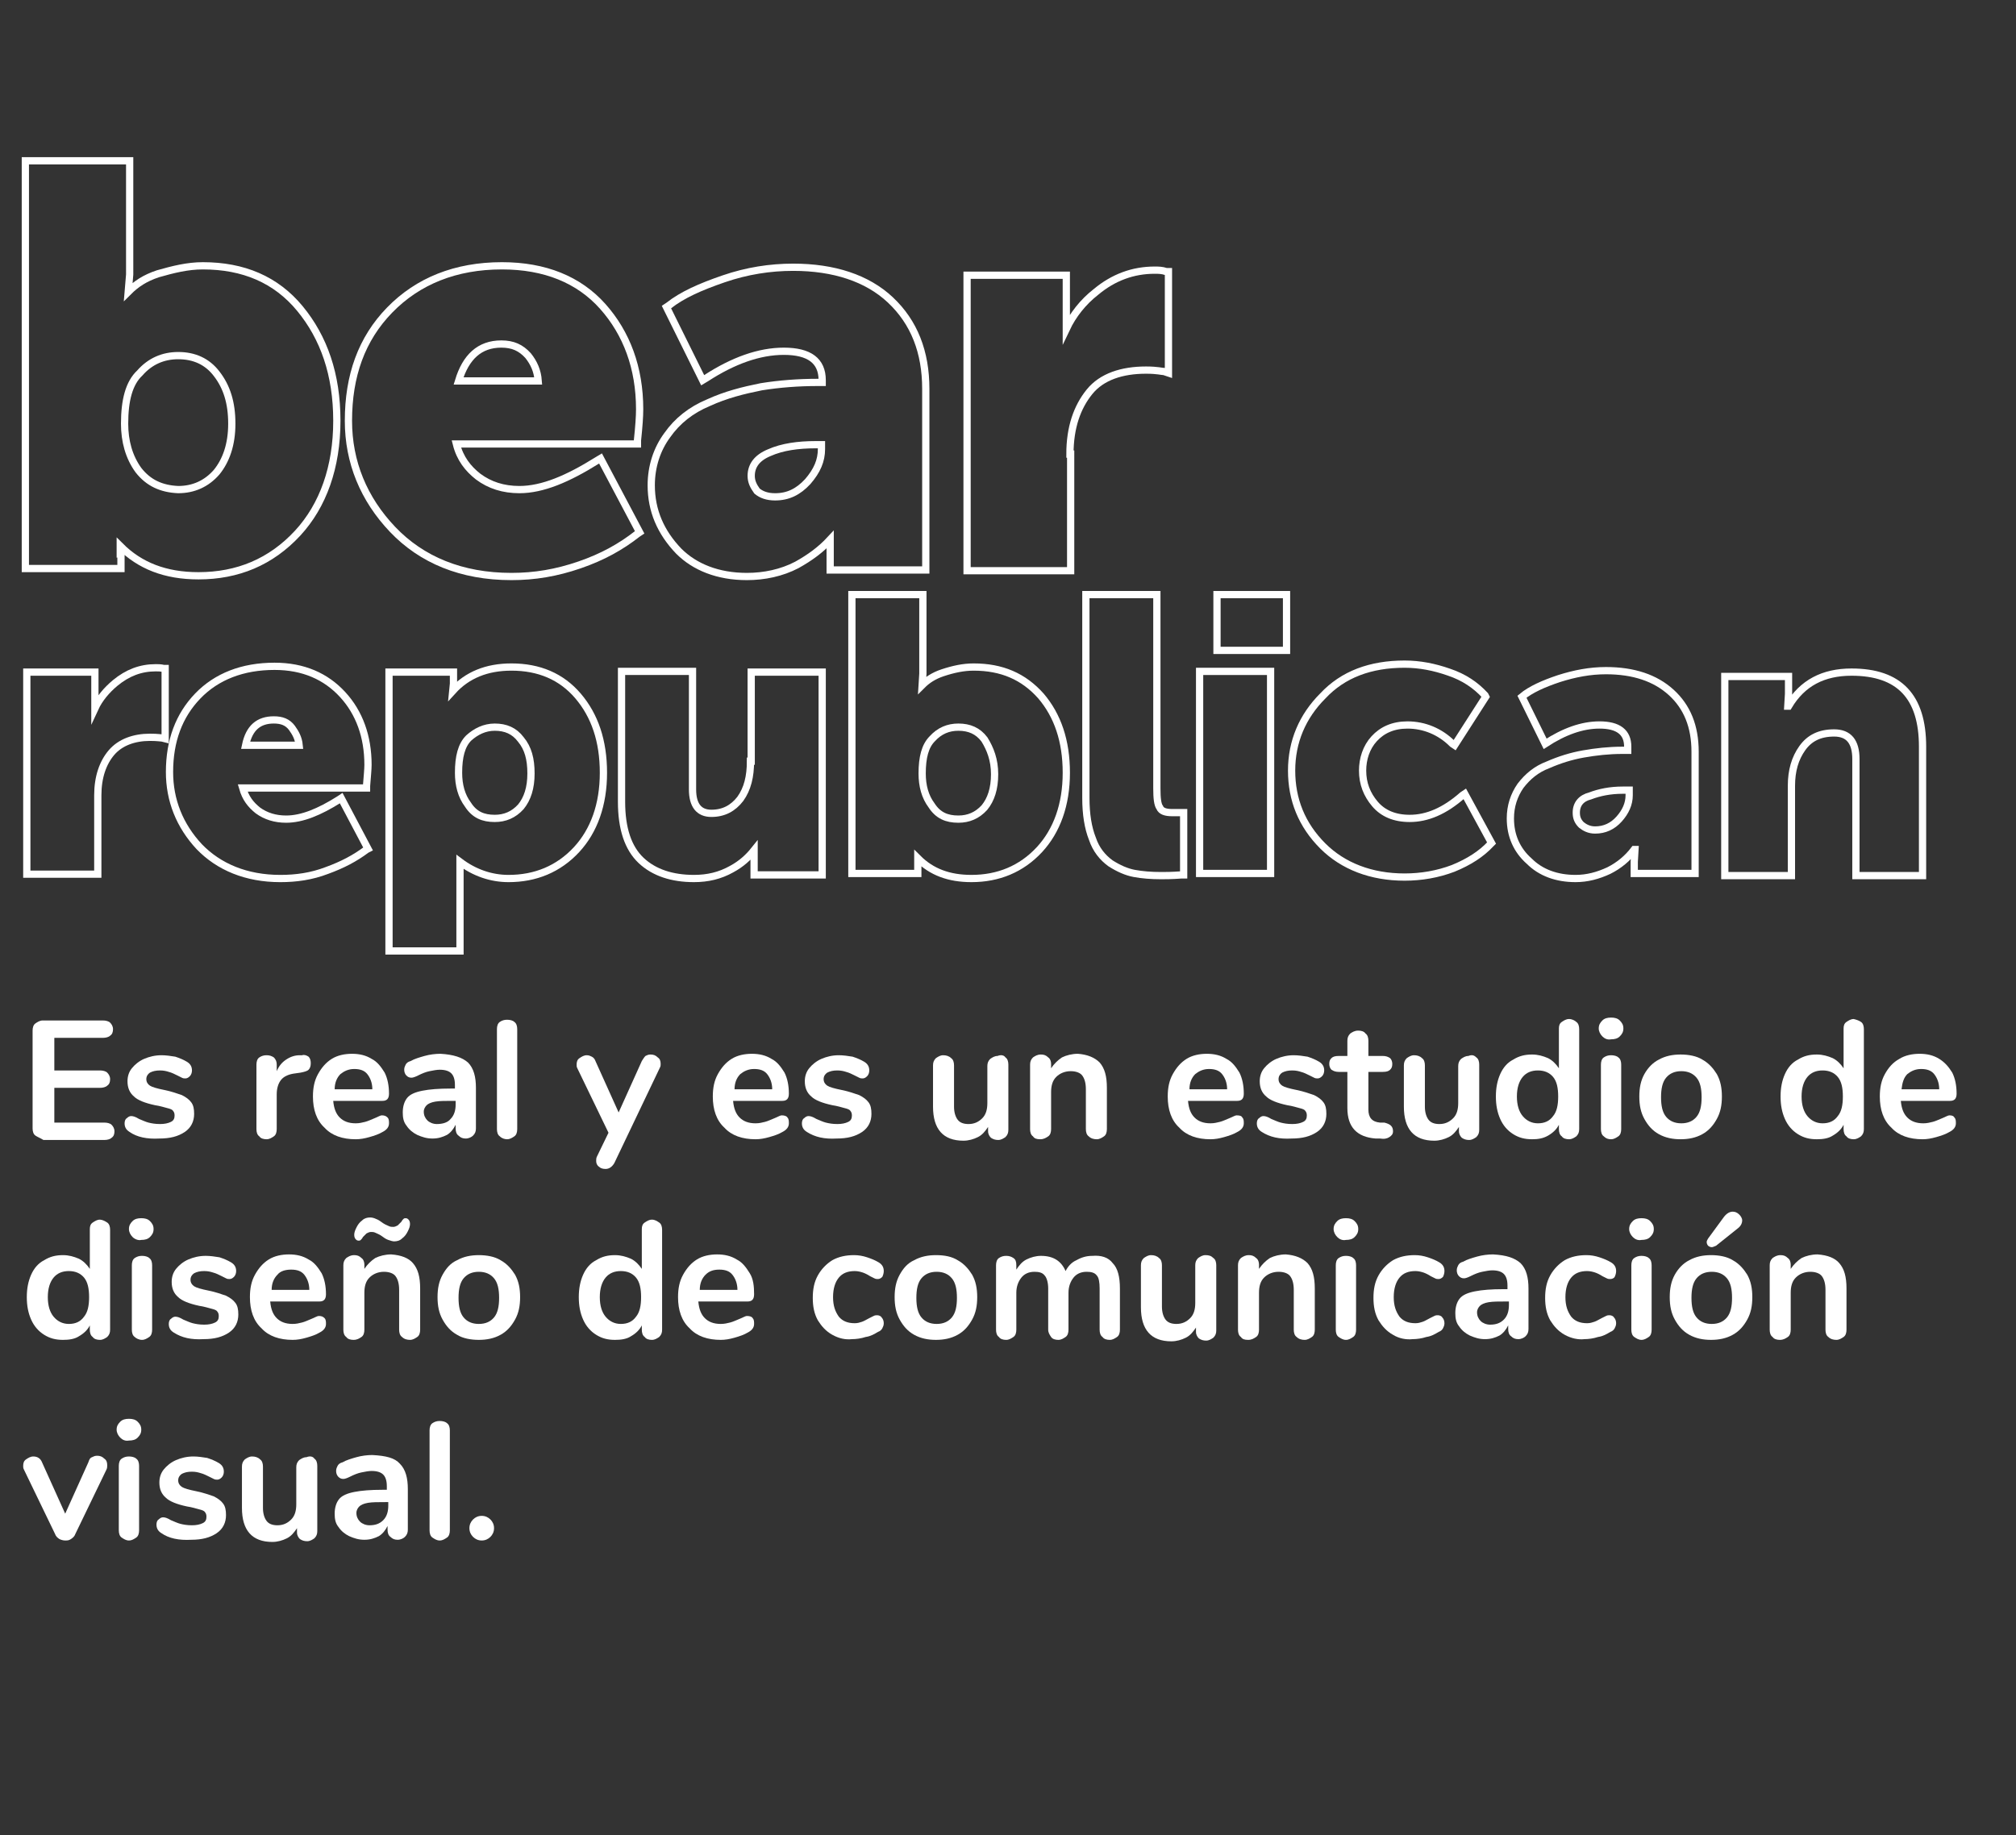 <?xml version="1.0" encoding="utf-8"?>
<!-- Generator: Adobe Illustrator 25.3.1, SVG Export Plug-In . SVG Version: 6.00 Build 0)  -->
<svg version="1.1" id="Capa_1" xmlns="http://www.w3.org/2000/svg" xmlns:xlink="http://www.w3.org/1999/xlink" x="0px" y="0px"
	 width="278.3px" height="253.4px" viewBox="0 0 278.3 253.4" style="enable-background:new 0 0 278.3 253.4;" xml:space="preserve"
	>
<rect x="0" y="0" width="278.3" height="253.4" fill="#333333" stroke="none"/>
<style type="text/css">
	.st0{fill:#FFFFFF;}
	.st1{fill:none;stroke:#FFFFFF;stroke-miterlimit:10;}
</style>
<g>
	<path class="st0" d="M4.9,156.8c-0.3-0.2-0.4-0.6-0.4-1v-13.5c0-0.4,0.1-0.8,0.4-1s0.6-0.4,1-0.4h8.3c0.4,0,0.8,0.1,1,0.3
		s0.4,0.5,0.4,0.9s-0.1,0.7-0.4,0.9c-0.2,0.2-0.6,0.3-1,0.3H7.5v4.5h6.3c0.4,0,0.8,0.1,1,0.3s0.4,0.5,0.4,0.9s-0.1,0.7-0.4,0.9
		c-0.2,0.2-0.6,0.3-1,0.3H7.5v4.8h6.9c0.4,0,0.8,0.1,1,0.3s0.4,0.5,0.4,0.9s-0.1,0.7-0.4,0.9c-0.2,0.2-0.6,0.3-1,0.3H6
		C5.5,157.1,5.2,157,4.9,156.8z"/>
	<path class="st0" d="M17.9,156.3c-0.5-0.3-0.7-0.7-0.7-1.2c0-0.3,0.1-0.6,0.3-0.7c0.2-0.2,0.4-0.3,0.6-0.3c0.3,0,0.6,0.1,1.1,0.4
		c0.5,0.2,0.9,0.4,1.3,0.5s0.9,0.2,1.6,0.2c0.6,0,1.1-0.1,1.5-0.3s0.5-0.5,0.5-0.9c0-0.3-0.1-0.5-0.2-0.6c-0.1-0.2-0.4-0.3-0.8-0.4
		c-0.4-0.1-1-0.3-1.7-0.4c-1.4-0.3-2.4-0.7-2.9-1.2c-0.6-0.5-0.9-1.2-0.9-2.1c0-0.7,0.2-1.3,0.6-1.8s1-1,1.7-1.3s1.5-0.5,2.4-0.5
		c0.6,0,1.3,0.1,1.9,0.2c0.6,0.2,1.1,0.4,1.6,0.7s0.7,0.7,0.7,1.2c0,0.3-0.1,0.6-0.3,0.8c-0.2,0.2-0.4,0.3-0.6,0.3s-0.3,0-0.5-0.1
		s-0.4-0.2-0.6-0.3c-0.4-0.2-0.8-0.4-1.2-0.5c-0.3-0.1-0.7-0.2-1.2-0.2c-0.6,0-1,0.1-1.4,0.3c-0.3,0.2-0.5,0.5-0.5,0.9
		s0.2,0.7,0.5,0.9s1,0.4,2,0.6c1,0.2,1.8,0.5,2.4,0.7c0.6,0.3,1,0.6,1.3,1s0.4,0.9,0.4,1.6c0,1-0.4,1.9-1.3,2.5s-2,0.9-3.5,0.9
		C20.3,157.3,18.9,157,17.9,156.3z"/>
	<path class="st0" d="M42.6,145.9c0.2,0.2,0.3,0.5,0.3,0.9s-0.1,0.7-0.3,0.9s-0.6,0.3-1.1,0.4l-0.7,0.1c-0.9,0.1-1.6,0.4-2,0.9
		s-0.6,1.2-0.6,2v4.8c0,0.4-0.1,0.8-0.4,1c-0.3,0.2-0.6,0.4-1,0.4s-0.8-0.1-1-0.4c-0.3-0.2-0.4-0.6-0.4-1V147c0-0.4,0.1-0.8,0.4-1
		c0.3-0.2,0.6-0.3,1-0.3s0.7,0.1,1,0.3c0.2,0.2,0.4,0.5,0.4,1v0.9c0.3-0.7,0.7-1.2,1.3-1.6c0.6-0.4,1.2-0.6,1.9-0.6h0.3
		C42,145.6,42.3,145.7,42.6,145.9z"/>
	<path class="st0" d="M53.5,154.3c0.2,0.2,0.2,0.5,0.2,0.8c0,0.5-0.3,0.9-0.9,1.2c-0.5,0.3-1.1,0.5-1.8,0.7s-1.3,0.3-1.9,0.3
		c-1.8,0-3.3-0.5-4.3-1.6c-1.1-1-1.6-2.5-1.6-4.3c0-1.2,0.2-2.2,0.7-3.1c0.5-0.9,1.1-1.6,1.9-2.1c0.8-0.5,1.8-0.7,2.8-0.7
		s1.9,0.2,2.7,0.7c0.8,0.4,1.3,1.1,1.8,1.9c0.4,0.8,0.6,1.8,0.6,2.9c0,0.7-0.3,1-0.9,1H46c0.1,1.1,0.4,1.8,0.9,2.3s1.2,0.8,2.2,0.8
		c0.5,0,0.9-0.1,1.3-0.2c0.4-0.1,0.8-0.3,1.3-0.5s0.8-0.4,1-0.4C53.1,154,53.3,154.1,53.5,154.3z M47,148.3
		c-0.5,0.5-0.8,1.2-0.8,2.1h5.2c0-0.9-0.3-1.6-0.7-2.1s-1-0.7-1.8-0.7C48.1,147.6,47.5,147.9,47,148.3z"/>
	<path class="st0" d="M64.6,146.7c0.8,0.8,1.1,2,1.1,3.5v5.6c0,0.4-0.1,0.7-0.4,1c-0.2,0.2-0.6,0.4-1,0.4c-0.4,0-0.7-0.1-1-0.4
		c-0.3-0.2-0.4-0.6-0.4-1v-0.5c-0.3,0.6-0.7,1.1-1.2,1.4c-0.6,0.3-1.2,0.5-2,0.5s-1.4-0.2-2.1-0.5c-0.6-0.3-1.1-0.7-1.5-1.3
		c-0.4-0.5-0.5-1.1-0.5-1.8c0-0.8,0.2-1.5,0.6-2c0.4-0.5,1.1-0.8,2.1-1s2.3-0.3,3.9-0.3h0.6v-0.5c0-0.8-0.2-1.3-0.5-1.6
		s-0.8-0.5-1.6-0.5c-0.4,0-0.9,0.1-1.4,0.2c-0.5,0.1-1,0.3-1.6,0.6c-0.4,0.2-0.7,0.3-0.9,0.3c-0.3,0-0.5-0.1-0.7-0.3
		s-0.3-0.5-0.3-0.8s0.1-0.5,0.2-0.7c0.1-0.2,0.3-0.4,0.7-0.5c0.5-0.3,1.2-0.5,1.9-0.7s1.5-0.3,2.2-0.3
		C62.6,145.6,63.8,146,64.6,146.7z M62.2,154.5c0.5-0.5,0.7-1.2,0.7-2V152h-0.4c-1,0-1.8,0-2.4,0.1c-0.6,0.1-1,0.3-1.2,0.5
		s-0.4,0.5-0.4,0.9c0,0.5,0.2,0.9,0.5,1.2s0.8,0.5,1.3,0.5C61.1,155.2,61.8,155,62.2,154.5z"/>
	<path class="st0" d="M69,156.9c-0.3-0.2-0.4-0.6-0.4-1v-13.8c0-0.4,0.1-0.8,0.4-1s0.6-0.3,1-0.3s0.8,0.1,1,0.3
		c0.3,0.2,0.4,0.6,0.4,1v13.8c0,0.4-0.1,0.8-0.4,1s-0.6,0.4-1,0.4C69.7,157.3,69.3,157.2,69,156.9z"/>
	<path class="st0" d="M89.1,145.8c0.2-0.1,0.4-0.2,0.7-0.2c0.4,0,0.7,0.1,1,0.4c0.3,0.2,0.4,0.5,0.4,0.9c0,0.2,0,0.3-0.1,0.5
		l-6.3,13.2c-0.3,0.5-0.7,0.8-1.2,0.8c-0.4,0-0.7-0.1-0.9-0.3c-0.3-0.2-0.4-0.5-0.4-0.8c0-0.2,0-0.4,0.1-0.6l1.6-3.3l-4.3-8.9
		c-0.1-0.2-0.1-0.3-0.1-0.5c0-0.4,0.1-0.7,0.4-0.9s0.6-0.4,1-0.4c0.3,0,0.5,0.1,0.7,0.2c0.2,0.1,0.4,0.3,0.5,0.6l3.2,7.1l3.2-7.1
		C88.8,146.2,88.9,146,89.1,145.8z"/>
	<path class="st0" d="M108.7,154.3c0.2,0.2,0.2,0.5,0.2,0.8c0,0.5-0.3,0.9-0.9,1.2c-0.5,0.3-1.1,0.5-1.8,0.7
		c-0.7,0.2-1.3,0.3-1.9,0.3c-1.8,0-3.3-0.5-4.3-1.6c-1.1-1-1.6-2.5-1.6-4.3c0-1.2,0.2-2.2,0.7-3.1c0.5-0.9,1.1-1.6,1.9-2.1
		s1.8-0.7,2.8-0.7s1.9,0.2,2.7,0.7c0.8,0.4,1.3,1.1,1.8,1.9c0.4,0.8,0.6,1.8,0.6,2.9c0,0.7-0.3,1-0.9,1h-6.8
		c0.1,1.1,0.4,1.8,0.9,2.3s1.2,0.8,2.2,0.8c0.5,0,0.9-0.1,1.3-0.2c0.4-0.1,0.8-0.3,1.3-0.5s0.8-0.4,1-0.4
		C108.3,154,108.6,154.1,108.7,154.3z M102.2,148.3c-0.5,0.5-0.8,1.2-0.8,2.1h5.2c0-0.9-0.3-1.6-0.7-2.1c-0.4-0.5-1-0.7-1.8-0.7
		C103.3,147.6,102.7,147.9,102.2,148.3z"/>
	<path class="st0" d="M111.4,156.3c-0.5-0.3-0.7-0.7-0.7-1.2c0-0.3,0.1-0.6,0.3-0.7c0.2-0.2,0.4-0.3,0.6-0.3c0.3,0,0.6,0.1,1.1,0.4
		c0.5,0.2,0.9,0.4,1.3,0.5s0.9,0.2,1.6,0.2c0.6,0,1.1-0.1,1.5-0.3s0.5-0.5,0.5-0.9c0-0.3-0.1-0.5-0.2-0.6c-0.1-0.2-0.4-0.3-0.8-0.4
		c-0.4-0.1-1-0.3-1.7-0.4c-1.4-0.3-2.4-0.7-2.9-1.2c-0.6-0.5-0.9-1.2-0.9-2.1c0-0.7,0.2-1.3,0.6-1.8s1-1,1.7-1.3s1.5-0.5,2.4-0.5
		c0.6,0,1.3,0.1,1.9,0.2c0.6,0.2,1.1,0.4,1.6,0.7s0.7,0.7,0.7,1.2c0,0.3-0.1,0.6-0.3,0.8c-0.2,0.2-0.4,0.3-0.6,0.3s-0.3,0-0.5-0.1
		s-0.4-0.2-0.6-0.3c-0.4-0.2-0.8-0.4-1.2-0.5c-0.3-0.1-0.7-0.2-1.2-0.2c-0.6,0-1,0.1-1.4,0.3c-0.3,0.2-0.5,0.5-0.5,0.9
		s0.2,0.7,0.5,0.9s1,0.4,2,0.6c1,0.2,1.8,0.5,2.4,0.7c0.6,0.3,1,0.6,1.3,1s0.4,0.9,0.4,1.6c0,1-0.4,1.9-1.3,2.5s-2,0.9-3.5,0.9
		C113.8,157.3,112.5,157,111.4,156.3z"/>
	<path class="st0" d="M138.8,146c0.3,0.2,0.4,0.6,0.4,1v9c0,0.4-0.1,0.7-0.4,1c-0.3,0.2-0.6,0.4-1,0.4s-0.7-0.1-1-0.3
		c-0.2-0.2-0.4-0.5-0.4-0.9v-0.6c-0.4,0.6-0.8,1.1-1.4,1.4c-0.6,0.3-1.3,0.5-2,0.5c-2.8,0-4.2-1.6-4.2-4.7v-5.7c0-0.4,0.1-0.7,0.4-1
		c0.3-0.2,0.6-0.4,1-0.4s0.8,0.1,1.1,0.4c0.3,0.2,0.4,0.6,0.4,1v5.7c0,0.8,0.2,1.4,0.5,1.8c0.3,0.4,0.8,0.6,1.5,0.6
		c0.8,0,1.4-0.3,1.9-0.8s0.7-1.2,0.7-2.1v-5.1c0-0.4,0.1-0.7,0.4-1c0.3-0.2,0.6-0.4,1-0.4C138.2,145.6,138.6,145.7,138.8,146z"/>
	<path class="st0" d="M151.8,146.7c0.7,0.8,1,1.9,1,3.5v5.7c0,0.4-0.1,0.8-0.4,1c-0.3,0.2-0.6,0.4-1,0.4s-0.8-0.1-1.1-0.4
		c-0.3-0.2-0.4-0.6-0.4-1v-5.5c0-0.9-0.2-1.5-0.5-1.9s-0.9-0.6-1.6-0.6c-0.8,0-1.5,0.3-2,0.8s-0.7,1.2-0.7,2.1v5.1
		c0,0.4-0.1,0.8-0.4,1c-0.3,0.2-0.6,0.4-1.1,0.4s-0.8-0.1-1-0.4c-0.3-0.2-0.4-0.6-0.4-1V147c0-0.4,0.1-0.7,0.4-1
		c0.3-0.2,0.6-0.4,1.1-0.4c0.4,0,0.7,0.1,1,0.4c0.3,0.2,0.4,0.6,0.4,0.9v0.6c0.4-0.6,0.9-1.1,1.5-1.5c0.6-0.3,1.4-0.5,2.2-0.5
		C150.1,145.6,151.1,146,151.8,146.7z"/>
	<path class="st0" d="M171.5,154.3c0.2,0.2,0.2,0.5,0.2,0.8c0,0.5-0.3,0.9-0.9,1.2c-0.5,0.3-1.1,0.5-1.8,0.7s-1.3,0.3-1.9,0.3
		c-1.8,0-3.3-0.5-4.3-1.6c-1.1-1-1.6-2.5-1.6-4.3c0-1.2,0.2-2.2,0.7-3.1c0.5-0.9,1.1-1.6,1.9-2.1c0.8-0.5,1.8-0.7,2.8-0.7
		s1.9,0.2,2.7,0.7c0.8,0.4,1.3,1.1,1.8,1.9c0.4,0.8,0.6,1.8,0.6,2.9c0,0.7-0.3,1-0.9,1H164c0.1,1.1,0.4,1.8,0.9,2.3s1.2,0.8,2.2,0.8
		c0.5,0,0.9-0.1,1.3-0.2c0.4-0.1,0.8-0.3,1.3-0.5s0.8-0.4,1-0.4C171.2,154,171.4,154.1,171.5,154.3z M165,148.3
		c-0.5,0.5-0.8,1.2-0.8,2.1h5.2c0-0.9-0.3-1.6-0.7-2.1s-1-0.7-1.8-0.7C166.1,147.6,165.5,147.9,165,148.3z"/>
	<path class="st0" d="M174.2,156.3c-0.5-0.3-0.7-0.7-0.7-1.2c0-0.3,0.1-0.6,0.3-0.7c0.2-0.2,0.4-0.3,0.6-0.3c0.3,0,0.6,0.1,1.1,0.4
		c0.5,0.2,0.9,0.4,1.3,0.5c0.4,0.1,0.9,0.2,1.6,0.2c0.6,0,1.1-0.1,1.5-0.3s0.5-0.5,0.5-0.9c0-0.3-0.1-0.5-0.2-0.6
		c-0.1-0.2-0.4-0.3-0.8-0.4c-0.4-0.1-1-0.3-1.7-0.4c-1.4-0.3-2.4-0.7-2.9-1.2c-0.6-0.5-0.9-1.2-0.9-2.1c0-0.7,0.2-1.3,0.6-1.8
		c0.4-0.5,1-1,1.7-1.3s1.5-0.5,2.4-0.5c0.6,0,1.3,0.1,1.9,0.2c0.6,0.2,1.1,0.4,1.6,0.7s0.7,0.7,0.7,1.2c0,0.3-0.1,0.6-0.3,0.8
		s-0.4,0.3-0.6,0.3c-0.2,0-0.3,0-0.5-0.1s-0.4-0.2-0.6-0.3c-0.4-0.2-0.8-0.4-1.2-0.5c-0.3-0.1-0.7-0.2-1.2-0.2c-0.6,0-1,0.1-1.4,0.3
		c-0.3,0.2-0.5,0.5-0.5,0.9s0.2,0.7,0.5,0.9s1,0.4,2,0.6c1,0.2,1.8,0.5,2.4,0.7c0.6,0.3,1,0.6,1.3,1s0.4,0.9,0.4,1.6
		c0,1-0.4,1.9-1.3,2.5c-0.9,0.6-2,0.9-3.5,0.9C176.6,157.3,175.3,157,174.2,156.3z"/>
	<path class="st0" d="M192.3,156.2c0,0.4-0.2,0.6-0.5,0.8s-0.7,0.3-1.3,0.2h-0.6c-2.6-0.2-3.9-1.6-3.9-4.2v-5h-1.2
		c-0.4,0-0.7-0.1-1-0.3c-0.2-0.2-0.3-0.5-0.3-0.8c0-0.4,0.1-0.6,0.3-0.8s0.5-0.3,1-0.3h1.2v-2.1c0-0.4,0.1-0.7,0.4-1
		c0.3-0.2,0.6-0.4,1.1-0.4c0.4,0,0.8,0.1,1,0.4c0.3,0.2,0.4,0.6,0.4,1v2.1h2c0.4,0,0.7,0.1,1,0.3c0.2,0.2,0.3,0.5,0.3,0.8
		c0,0.4-0.1,0.6-0.3,0.8s-0.5,0.3-1,0.3h-2v5.2c0,1.1,0.5,1.7,1.6,1.8h0.6C191.9,155.2,192.3,155.5,192.3,156.2z"/>
	<path class="st0" d="M203.8,146c0.3,0.2,0.4,0.6,0.4,1v9c0,0.4-0.1,0.7-0.4,1c-0.3,0.2-0.6,0.4-1,0.4s-0.7-0.1-1-0.3
		c-0.2-0.2-0.4-0.5-0.4-0.9v-0.6c-0.4,0.6-0.8,1.1-1.4,1.4c-0.6,0.3-1.3,0.5-2,0.5c-2.8,0-4.2-1.6-4.2-4.7v-5.7c0-0.4,0.1-0.7,0.4-1
		c0.3-0.2,0.6-0.4,1-0.4s0.8,0.1,1.1,0.4c0.3,0.2,0.4,0.6,0.4,1v5.7c0,0.8,0.2,1.4,0.5,1.8c0.3,0.4,0.8,0.6,1.5,0.6
		c0.8,0,1.4-0.3,1.9-0.8s0.7-1.2,0.7-2.1v-5.1c0-0.4,0.1-0.7,0.4-1c0.3-0.2,0.6-0.4,1-0.4C203.2,145.6,203.5,145.7,203.8,146z"/>
	<path class="st0" d="M217.6,141.1c0.3,0.2,0.4,0.6,0.4,1v13.8c0,0.4-0.1,0.7-0.4,1c-0.3,0.2-0.6,0.4-1,0.4s-0.8-0.1-1-0.4
		c-0.3-0.2-0.4-0.6-0.4-1v-0.6c-0.3,0.6-0.8,1.1-1.5,1.5s-1.4,0.5-2.2,0.5c-1,0-1.8-0.2-2.6-0.7s-1.4-1.2-1.8-2.1
		c-0.4-0.9-0.6-1.9-0.6-3.1c0-1.2,0.2-2.2,0.6-3.1c0.4-0.9,1-1.6,1.8-2c0.8-0.5,1.6-0.7,2.6-0.7c0.8,0,1.5,0.2,2.2,0.5
		c0.6,0.3,1.1,0.8,1.5,1.4V142c0-0.4,0.1-0.7,0.4-0.9c0.3-0.2,0.6-0.4,1-0.4S217.4,140.9,217.6,141.1z M214.4,154.1
		c0.5-0.6,0.7-1.5,0.7-2.7s-0.2-2.1-0.7-2.7c-0.5-0.6-1.2-0.9-2.1-0.9c-0.9,0-1.6,0.3-2.1,0.9c-0.5,0.6-0.8,1.5-0.8,2.7
		s0.3,2.1,0.8,2.7c0.5,0.6,1.2,1,2.1,1C213.2,155.1,213.9,154.8,214.4,154.1z"/>
	<path class="st0" d="M221.2,143.1c-0.3-0.3-0.5-0.7-0.5-1.1c0-0.5,0.2-0.8,0.5-1.1s0.7-0.4,1.2-0.4s0.9,0.1,1.2,0.4
		c0.3,0.3,0.5,0.6,0.5,1.1s-0.2,0.8-0.5,1.1s-0.7,0.4-1.2,0.4C221.9,143.6,221.5,143.4,221.2,143.1z M221.4,156.9
		c-0.3-0.2-0.4-0.6-0.4-1V147c0-0.4,0.1-0.8,0.4-1c0.3-0.2,0.6-0.3,1-0.3s0.8,0.1,1,0.3c0.3,0.2,0.4,0.6,0.4,1v8.9
		c0,0.4-0.1,0.8-0.4,1c-0.3,0.2-0.6,0.4-1,0.4C222,157.3,221.7,157.2,221.4,156.9z"/>
	<path class="st0" d="M229,156.6c-0.9-0.5-1.5-1.2-2-2.1c-0.5-0.9-0.7-1.9-0.7-3.1c0-1.2,0.2-2.2,0.7-3.1c0.5-0.9,1.2-1.6,2-2
		c0.9-0.5,1.9-0.7,3-0.7s2.2,0.2,3,0.7c0.9,0.5,1.5,1.2,2,2c0.5,0.9,0.7,1.9,0.7,3.1c0,1.2-0.2,2.2-0.7,3.1c-0.5,0.9-1.1,1.6-2,2.1
		s-1.9,0.7-3,0.7S229.9,157.1,229,156.6z M234.2,154.2c0.5-0.6,0.7-1.5,0.7-2.7s-0.2-2.1-0.7-2.7c-0.5-0.6-1.2-0.9-2.1-0.9
		s-1.6,0.3-2.1,0.9c-0.5,0.6-0.7,1.5-0.7,2.7s0.2,2.1,0.7,2.7c0.5,0.6,1.2,0.9,2.1,0.9S233.7,154.8,234.2,154.2z"/>
	<path class="st0" d="M256.9,141.1c0.3,0.2,0.4,0.6,0.4,1v13.8c0,0.4-0.1,0.7-0.4,1c-0.3,0.2-0.6,0.4-1,0.4c-0.4,0-0.8-0.1-1-0.4
		c-0.3-0.2-0.4-0.6-0.4-1v-0.6c-0.3,0.6-0.8,1.1-1.5,1.5c-0.6,0.4-1.4,0.5-2.2,0.5c-1,0-1.8-0.2-2.6-0.7s-1.4-1.2-1.8-2.1
		c-0.4-0.9-0.6-1.9-0.6-3.1c0-1.2,0.2-2.2,0.6-3.1c0.4-0.9,1-1.6,1.8-2c0.8-0.5,1.6-0.7,2.6-0.7c0.8,0,1.5,0.2,2.2,0.5
		c0.6,0.3,1.1,0.8,1.5,1.4V142c0-0.4,0.1-0.7,0.4-0.9s0.6-0.4,1-0.4C256.3,140.8,256.6,140.9,256.9,141.1z M253.7,154.1
		c0.5-0.6,0.7-1.5,0.7-2.7s-0.2-2.1-0.7-2.7s-1.2-0.9-2.1-0.9c-0.9,0-1.6,0.3-2.1,0.9c-0.5,0.6-0.8,1.5-0.8,2.7s0.3,2.1,0.8,2.7
		c0.5,0.6,1.2,1,2.1,1C252.5,155.1,253.2,154.8,253.7,154.1z"/>
	<path class="st0" d="M269.8,154.3c0.2,0.2,0.2,0.5,0.2,0.8c0,0.5-0.3,0.9-0.9,1.2c-0.5,0.3-1.1,0.5-1.8,0.7
		c-0.7,0.2-1.3,0.3-1.9,0.3c-1.8,0-3.3-0.5-4.3-1.6c-1.1-1-1.6-2.5-1.6-4.3c0-1.2,0.2-2.2,0.7-3.1c0.5-0.9,1.1-1.6,2-2.1
		c0.8-0.5,1.8-0.7,2.8-0.7s1.9,0.2,2.7,0.7s1.3,1.1,1.8,1.9c0.4,0.8,0.6,1.8,0.6,2.9c0,0.7-0.3,1-0.9,1h-6.8
		c0.1,1.1,0.4,1.8,0.9,2.3s1.2,0.8,2.2,0.8c0.5,0,0.9-0.1,1.3-0.2c0.4-0.1,0.8-0.3,1.3-0.5s0.8-0.4,1-0.4
		C269.5,154,269.7,154.1,269.8,154.3z M263.3,148.3c-0.5,0.5-0.7,1.2-0.8,2.1h5.2c0-0.9-0.3-1.6-0.7-2.1c-0.4-0.5-1-0.7-1.8-0.7
		C264.4,147.6,263.8,147.9,263.3,148.3z"/>
	<path class="st0" d="M14.8,168.8c0.3,0.2,0.4,0.6,0.4,1v13.8c0,0.4-0.1,0.7-0.4,1c-0.3,0.2-0.6,0.4-1,0.4s-0.8-0.1-1-0.4
		c-0.3-0.2-0.4-0.6-0.4-1V183c-0.3,0.6-0.8,1.1-1.5,1.5c-0.6,0.4-1.4,0.5-2.2,0.5c-1,0-1.8-0.2-2.6-0.7c-0.8-0.5-1.4-1.2-1.8-2.1
		c-0.4-0.9-0.6-1.9-0.6-3.1c0-1.2,0.2-2.2,0.6-3.1c0.4-0.9,1-1.6,1.8-2c0.8-0.5,1.6-0.7,2.6-0.7c0.8,0,1.5,0.2,2.2,0.5
		c0.6,0.3,1.1,0.8,1.5,1.4v-5.5c0-0.4,0.1-0.7,0.4-0.9c0.3-0.2,0.6-0.4,1-0.4C14.1,168.4,14.5,168.6,14.8,168.8z M11.6,181.8
		c0.5-0.6,0.7-1.5,0.7-2.7s-0.2-2.1-0.7-2.7c-0.5-0.6-1.2-0.9-2.1-0.9s-1.6,0.3-2.1,0.9s-0.8,1.5-0.8,2.7s0.3,2.1,0.8,2.7
		c0.5,0.6,1.2,1,2.1,1C10.4,182.8,11.1,182.5,11.6,181.8z"/>
	<path class="st0" d="M18.3,170.8c-0.3-0.3-0.5-0.7-0.5-1.1c0-0.5,0.2-0.8,0.5-1.1s0.7-0.4,1.2-0.4s0.9,0.1,1.2,0.4
		c0.3,0.3,0.5,0.6,0.5,1.1s-0.2,0.8-0.5,1.1s-0.7,0.4-1.2,0.4C19.1,171.3,18.6,171.1,18.3,170.8z M18.6,184.6
		c-0.3-0.2-0.4-0.6-0.4-1v-8.9c0-0.4,0.1-0.8,0.4-1s0.6-0.3,1-0.3s0.8,0.1,1,0.3c0.3,0.2,0.4,0.6,0.4,1v8.9c0,0.4-0.1,0.8-0.4,1
		s-0.6,0.4-1,0.4S18.8,184.8,18.6,184.6z"/>
	<path class="st0" d="M24,184c-0.5-0.3-0.7-0.7-0.7-1.2c0-0.3,0.1-0.6,0.3-0.7c0.2-0.2,0.4-0.3,0.6-0.3c0.3,0,0.6,0.1,1.1,0.4
		c0.5,0.2,0.9,0.4,1.3,0.5s0.9,0.2,1.6,0.2c0.6,0,1.1-0.1,1.5-0.3s0.5-0.5,0.5-0.9c0-0.3-0.1-0.5-0.2-0.6c-0.1-0.2-0.4-0.3-0.8-0.4
		c-0.4-0.1-1-0.3-1.7-0.4c-1.4-0.3-2.4-0.7-2.9-1.2c-0.6-0.5-0.9-1.2-0.9-2.1c0-0.7,0.2-1.3,0.6-1.8s1-1,1.7-1.3s1.5-0.5,2.4-0.5
		c0.6,0,1.3,0.1,1.9,0.2c0.6,0.2,1.1,0.4,1.6,0.7c0.5,0.3,0.7,0.7,0.7,1.2c0,0.3-0.1,0.6-0.3,0.8s-0.4,0.3-0.6,0.3
		c-0.2,0-0.3,0-0.5-0.1s-0.4-0.2-0.6-0.3c-0.4-0.2-0.8-0.4-1.2-0.5c-0.3-0.1-0.7-0.2-1.2-0.2c-0.6,0-1,0.1-1.4,0.3
		c-0.3,0.2-0.5,0.5-0.5,0.9s0.2,0.7,0.5,0.9s1,0.4,2,0.6c1,0.2,1.8,0.5,2.4,0.7c0.6,0.3,1,0.6,1.3,1s0.4,0.9,0.4,1.6
		c0,1-0.4,1.9-1.3,2.5c-0.9,0.6-2,0.9-3.5,0.9C26.4,185,25.1,184.7,24,184z"/>
	<path class="st0" d="M44.8,182c0.2,0.2,0.2,0.5,0.2,0.8c0,0.5-0.3,0.9-0.9,1.2c-0.5,0.3-1.1,0.5-1.8,0.7S41,185,40.4,185
		c-1.8,0-3.3-0.5-4.3-1.6c-1.1-1-1.6-2.5-1.6-4.3c0-1.2,0.2-2.2,0.7-3.1c0.5-0.9,1.1-1.6,1.9-2.1c0.8-0.5,1.8-0.7,2.8-0.7
		s1.9,0.2,2.7,0.7c0.8,0.4,1.3,1.1,1.8,1.9c0.4,0.8,0.6,1.8,0.6,2.9c0,0.7-0.3,1-0.9,1h-6.8c0.1,1.1,0.4,1.8,0.9,2.3
		s1.2,0.8,2.2,0.8c0.5,0,0.9-0.1,1.3-0.2c0.4-0.1,0.8-0.3,1.3-0.5s0.8-0.4,1-0.4C44.4,181.7,44.6,181.8,44.8,182z M38.3,176
		c-0.5,0.5-0.8,1.2-0.8,2.1h5.2c0-0.9-0.3-1.6-0.7-2.1s-1-0.7-1.8-0.7C39.4,175.3,38.7,175.5,38.3,176z"/>
	<path class="st0" d="M57,174.4c0.7,0.8,1,1.9,1,3.5v5.7c0,0.4-0.1,0.8-0.4,1c-0.3,0.2-0.6,0.4-1,0.4s-0.8-0.1-1.1-0.4
		c-0.3-0.2-0.4-0.6-0.4-1v-5.5c0-0.9-0.2-1.5-0.5-1.9s-0.9-0.6-1.6-0.6c-0.8,0-1.5,0.3-2,0.8s-0.7,1.2-0.7,2.1v5.1
		c0,0.4-0.1,0.8-0.4,1c-0.3,0.2-0.6,0.4-1.1,0.4c-0.4,0-0.8-0.1-1-0.4c-0.3-0.2-0.4-0.6-0.4-1v-8.9c0-0.4,0.1-0.7,0.4-1
		c0.3-0.2,0.6-0.4,1.1-0.4c0.4,0,0.7,0.1,1,0.4c0.3,0.2,0.4,0.6,0.4,0.9v0.6c0.4-0.6,0.9-1.1,1.5-1.5c0.6-0.3,1.4-0.5,2.2-0.5
		C55.4,173.3,56.4,173.7,57,174.4z M53.6,171.2c-0.3-0.1-0.6-0.3-1-0.6c-0.3-0.2-0.6-0.3-0.8-0.4c-0.2-0.1-0.4-0.1-0.6-0.1
		c-0.2,0-0.4,0.1-0.6,0.2c-0.1,0.1-0.3,0.3-0.5,0.5c-0.1,0.2-0.2,0.3-0.3,0.4c-0.1,0.1-0.2,0.1-0.3,0.1c-0.2,0-0.3-0.1-0.4-0.2
		c-0.1-0.1-0.2-0.3-0.2-0.6s0.1-0.6,0.3-1s0.4-0.7,0.8-1c0.3-0.3,0.7-0.4,1.1-0.4c0.3,0,0.6,0.1,0.8,0.2c0.3,0.1,0.6,0.3,1,0.6
		c0.3,0.2,0.6,0.3,0.8,0.4c0.2,0.1,0.4,0.1,0.6,0.1c0.2,0,0.4-0.1,0.6-0.2c0.1-0.1,0.3-0.3,0.5-0.5c0.1-0.2,0.2-0.3,0.3-0.4
		c0.1-0.1,0.2-0.1,0.3-0.1c0.2,0,0.3,0.1,0.4,0.2c0.1,0.1,0.2,0.3,0.2,0.6s-0.1,0.6-0.3,1s-0.4,0.7-0.8,1c-0.3,0.3-0.7,0.4-1.1,0.4
		C54.2,171.4,53.9,171.3,53.6,171.2z"/>
	<path class="st0" d="M63.1,184.3c-0.9-0.5-1.5-1.2-2-2.1c-0.5-0.9-0.7-1.9-0.7-3.1c0-1.2,0.2-2.2,0.7-3.1c0.5-0.9,1.1-1.6,2-2
		c0.9-0.5,1.9-0.7,3-0.7s2.2,0.2,3,0.7c0.9,0.5,1.5,1.2,2,2c0.5,0.9,0.7,1.9,0.7,3.1c0,1.2-0.2,2.2-0.7,3.1c-0.5,0.9-1.1,1.6-2,2.1
		s-1.9,0.7-3,0.7S63.9,184.8,63.1,184.3z M68.2,181.9c0.5-0.6,0.7-1.5,0.7-2.7s-0.2-2.1-0.7-2.7c-0.5-0.6-1.2-0.9-2.1-0.9
		s-1.6,0.3-2.1,0.9c-0.5,0.6-0.7,1.5-0.7,2.7s0.2,2.1,0.7,2.7c0.5,0.6,1.2,0.9,2.1,0.9C67,182.8,67.7,182.5,68.2,181.9z"/>
	<path class="st0" d="M91,168.8c0.3,0.2,0.4,0.6,0.4,1v13.8c0,0.4-0.1,0.7-0.4,1c-0.3,0.2-0.6,0.4-1,0.4s-0.8-0.1-1-0.4
		c-0.3-0.2-0.4-0.6-0.4-1V183c-0.3,0.6-0.8,1.1-1.5,1.5c-0.6,0.4-1.4,0.5-2.2,0.5c-1,0-1.8-0.2-2.6-0.7c-0.8-0.5-1.4-1.2-1.8-2.1
		c-0.4-0.9-0.6-1.9-0.6-3.1c0-1.2,0.2-2.2,0.6-3.1c0.4-0.9,1-1.6,1.8-2c0.8-0.5,1.6-0.7,2.6-0.7c0.8,0,1.5,0.2,2.2,0.5
		c0.6,0.3,1.1,0.8,1.5,1.4v-5.5c0-0.4,0.1-0.7,0.4-0.9s0.6-0.4,1-0.4S90.7,168.6,91,168.8z M87.8,181.8c0.5-0.6,0.7-1.5,0.7-2.7
		s-0.2-2.1-0.7-2.7c-0.5-0.6-1.2-0.9-2.1-0.9s-1.6,0.3-2.1,0.9c-0.5,0.6-0.8,1.5-0.8,2.7s0.3,2.1,0.8,2.7c0.5,0.6,1.2,1,2.1,1
		S87.3,182.5,87.8,181.8z"/>
	<path class="st0" d="M103.9,182c0.2,0.2,0.2,0.5,0.2,0.8c0,0.5-0.3,0.9-0.9,1.2c-0.5,0.3-1.1,0.5-1.8,0.7c-0.7,0.2-1.3,0.3-1.9,0.3
		c-1.8,0-3.3-0.5-4.3-1.6c-1.1-1-1.6-2.5-1.6-4.3c0-1.2,0.2-2.2,0.7-3.1c0.5-0.9,1.1-1.6,1.9-2.1s1.8-0.7,2.8-0.7s1.9,0.2,2.7,0.7
		c0.8,0.4,1.3,1.1,1.8,1.9s0.6,1.8,0.6,2.9c0,0.7-0.3,1-0.9,1h-6.8c0.1,1.1,0.4,1.8,0.9,2.3s1.2,0.8,2.2,0.8c0.5,0,0.9-0.1,1.3-0.2
		c0.4-0.1,0.8-0.3,1.3-0.5s0.8-0.4,1-0.4C103.5,181.7,103.8,181.8,103.9,182z M97.4,176c-0.5,0.5-0.8,1.2-0.8,2.1h5.2
		c0-0.9-0.3-1.6-0.7-2.1c-0.4-0.5-1-0.7-1.8-0.7C98.5,175.3,97.9,175.5,97.4,176z"/>
	<path class="st0" d="M114.9,184.3c-0.9-0.5-1.5-1.2-2-2c-0.5-0.9-0.7-1.9-0.7-3.1c0-1.2,0.2-2.2,0.7-3.1c0.5-0.9,1.2-1.6,2-2.1
		c0.9-0.5,1.9-0.7,3-0.7c0.6,0,1.2,0.1,1.8,0.3c0.6,0.2,1.1,0.4,1.6,0.7s0.7,0.7,0.7,1.2c0,0.3-0.1,0.6-0.2,0.8
		c-0.2,0.2-0.4,0.3-0.6,0.3s-0.3,0-0.5-0.1s-0.4-0.2-0.6-0.3c-0.3-0.2-0.7-0.4-1-0.5s-0.7-0.2-1.1-0.2c-1,0-1.7,0.3-2.2,0.9
		c-0.5,0.6-0.8,1.5-0.8,2.7s0.3,2,0.8,2.7c0.5,0.6,1.2,0.9,2.2,0.9c0.4,0,0.7-0.1,1-0.2c0.3-0.1,0.6-0.3,1-0.5
		c0.2-0.1,0.4-0.2,0.6-0.3s0.3-0.1,0.5-0.1s0.5,0.1,0.6,0.3c0.2,0.2,0.3,0.5,0.3,0.8s-0.1,0.5-0.2,0.7s-0.3,0.4-0.6,0.5
		c-0.5,0.3-1,0.6-1.7,0.7c-0.6,0.2-1.3,0.3-1.9,0.3C116.7,185,115.8,184.8,114.9,184.3z"/>
	<path class="st0" d="M126.2,184.3c-0.9-0.5-1.5-1.2-2-2.1c-0.5-0.9-0.7-1.9-0.7-3.1c0-1.2,0.2-2.2,0.7-3.1c0.5-0.9,1.1-1.6,2-2
		c0.9-0.5,1.9-0.7,3-0.7c1.2,0,2.2,0.2,3,0.7c0.9,0.5,1.5,1.2,2,2c0.5,0.9,0.7,1.9,0.7,3.1c0,1.2-0.2,2.2-0.7,3.1
		c-0.5,0.9-1.1,1.6-2,2.1s-1.9,0.7-3,0.7C128.1,185,127.1,184.8,126.2,184.3z M131.4,181.9c0.5-0.6,0.7-1.5,0.7-2.7
		s-0.2-2.1-0.7-2.7c-0.5-0.6-1.2-0.9-2.1-0.9s-1.6,0.3-2.1,0.9c-0.5,0.6-0.7,1.5-0.7,2.7s0.2,2.1,0.7,2.7c0.5,0.6,1.2,0.9,2.1,0.9
		C130.2,182.8,130.9,182.5,131.4,181.9z"/>
	<path class="st0" d="M153.6,174.4c0.7,0.7,1,1.9,1,3.5v5.7c0,0.4-0.1,0.8-0.4,1c-0.3,0.2-0.6,0.4-1,0.4s-0.8-0.1-1-0.4
		c-0.3-0.2-0.4-0.6-0.4-1v-5.7c0-0.8-0.1-1.5-0.4-1.8c-0.3-0.4-0.8-0.5-1.4-0.5c-0.8,0-1.4,0.3-1.8,0.8c-0.4,0.5-0.7,1.2-0.7,2.1
		v5.1c0,0.4-0.1,0.8-0.4,1c-0.3,0.2-0.6,0.4-1,0.4s-0.8-0.1-1-0.4s-0.4-0.6-0.4-1v-5.7c0-0.8-0.2-1.5-0.5-1.8
		c-0.3-0.4-0.8-0.5-1.4-0.5c-0.8,0-1.4,0.3-1.8,0.8c-0.4,0.5-0.7,1.2-0.7,2.1v5.1c0,0.4-0.1,0.8-0.4,1c-0.3,0.2-0.6,0.4-1,0.4
		s-0.8-0.1-1-0.4c-0.3-0.2-0.4-0.6-0.4-1v-8.9c0-0.4,0.1-0.8,0.4-1c0.3-0.2,0.6-0.3,1-0.3s0.7,0.1,1,0.3s0.4,0.5,0.4,1v0.6
		c0.4-0.6,0.8-1.1,1.4-1.4c0.6-0.3,1.3-0.5,2-0.5c1.7,0,2.8,0.7,3.4,2.1c0.3-0.6,0.8-1.2,1.5-1.5c0.7-0.4,1.4-0.6,2.2-0.6
		C152,173.3,153,173.6,153.6,174.4z"/>
	<path class="st0" d="M167.5,173.7c0.3,0.2,0.4,0.6,0.4,1v9c0,0.4-0.1,0.7-0.4,1c-0.3,0.2-0.6,0.4-1,0.4s-0.7-0.1-1-0.3
		c-0.2-0.2-0.4-0.5-0.4-0.9v-0.6c-0.4,0.6-0.8,1.1-1.4,1.4c-0.6,0.3-1.3,0.5-2,0.5c-2.8,0-4.2-1.6-4.2-4.7v-5.8c0-0.4,0.1-0.7,0.4-1
		c0.3-0.2,0.6-0.4,1-0.4s0.8,0.1,1.1,0.4c0.3,0.2,0.4,0.6,0.4,1v5.7c0,0.8,0.2,1.4,0.5,1.8c0.3,0.4,0.8,0.6,1.5,0.6
		c0.8,0,1.4-0.3,1.9-0.8s0.7-1.2,0.7-2.1v-5.2c0-0.4,0.1-0.7,0.4-1c0.3-0.2,0.6-0.4,1-0.4C166.9,173.3,167.2,173.4,167.5,173.7z"/>
	<path class="st0" d="M180.5,174.4c0.7,0.8,1,1.9,1,3.5v5.7c0,0.4-0.1,0.8-0.4,1c-0.3,0.2-0.6,0.4-1,0.4s-0.8-0.1-1.1-0.4
		c-0.3-0.2-0.4-0.6-0.4-1v-5.5c0-0.9-0.2-1.5-0.5-1.9s-0.9-0.6-1.6-0.6c-0.8,0-1.5,0.3-2,0.8s-0.7,1.2-0.7,2.1v5.1
		c0,0.4-0.1,0.8-0.4,1c-0.3,0.2-0.6,0.4-1.1,0.4s-0.8-0.1-1-0.4c-0.3-0.2-0.4-0.6-0.4-1v-8.9c0-0.4,0.1-0.7,0.4-1
		c0.3-0.2,0.6-0.4,1.1-0.4c0.4,0,0.7,0.1,1,0.4c0.3,0.2,0.4,0.6,0.4,0.9v0.6c0.4-0.6,0.9-1.1,1.5-1.5c0.6-0.3,1.4-0.5,2.2-0.5
		C178.8,173.3,179.8,173.7,180.5,174.4z"/>
	<path class="st0" d="M184.6,170.8c-0.3-0.3-0.5-0.7-0.5-1.1c0-0.5,0.2-0.8,0.5-1.1s0.7-0.4,1.2-0.4s0.9,0.1,1.2,0.4
		c0.3,0.3,0.5,0.6,0.5,1.1s-0.2,0.8-0.5,1.1s-0.7,0.4-1.2,0.4C185.3,171.3,184.9,171.1,184.6,170.8z M184.8,184.6
		c-0.3-0.2-0.4-0.6-0.4-1v-8.9c0-0.4,0.1-0.8,0.4-1c0.3-0.2,0.6-0.3,1-0.3s0.8,0.1,1,0.3c0.3,0.2,0.4,0.6,0.4,1v8.9
		c0,0.4-0.1,0.8-0.4,1c-0.3,0.2-0.6,0.4-1,0.4C185.4,185,185.1,184.8,184.8,184.6z"/>
	<path class="st0" d="M192.3,184.3c-0.9-0.5-1.5-1.2-2-2c-0.5-0.9-0.7-1.9-0.7-3.1c0-1.2,0.2-2.2,0.7-3.1c0.5-0.9,1.2-1.6,2-2.1
		c0.9-0.5,1.9-0.7,3-0.7c0.6,0,1.2,0.1,1.8,0.3s1.1,0.4,1.6,0.7s0.7,0.7,0.7,1.2c0,0.3-0.1,0.6-0.2,0.8c-0.2,0.2-0.4,0.3-0.6,0.3
		c-0.2,0-0.3,0-0.5-0.1s-0.4-0.2-0.6-0.3c-0.3-0.2-0.7-0.4-1-0.5s-0.7-0.2-1.1-0.2c-1,0-1.7,0.3-2.2,0.9c-0.5,0.6-0.8,1.5-0.8,2.7
		s0.3,2,0.8,2.7c0.5,0.6,1.2,0.9,2.2,0.9c0.4,0,0.7-0.1,1-0.2c0.3-0.1,0.6-0.3,1-0.5c0.2-0.1,0.4-0.2,0.6-0.3
		c0.2-0.1,0.3-0.1,0.5-0.1s0.5,0.1,0.6,0.3c0.2,0.2,0.3,0.5,0.3,0.8s-0.1,0.5-0.2,0.7c-0.1,0.2-0.3,0.4-0.6,0.5
		c-0.5,0.3-1,0.6-1.7,0.7c-0.6,0.2-1.3,0.3-1.9,0.3C194.1,185,193.1,184.8,192.3,184.3z"/>
	<path class="st0" d="M209.9,174.4c0.8,0.8,1.1,2,1.1,3.5v5.6c0,0.4-0.1,0.7-0.4,1c-0.2,0.2-0.6,0.4-1,0.4s-0.7-0.1-1-0.4
		c-0.3-0.2-0.4-0.6-0.4-1V183c-0.3,0.6-0.7,1.1-1.2,1.4c-0.6,0.3-1.2,0.5-2,0.5s-1.4-0.2-2.1-0.5c-0.6-0.3-1.1-0.7-1.5-1.3
		c-0.4-0.5-0.5-1.1-0.5-1.8c0-0.8,0.2-1.5,0.6-2c0.4-0.5,1.1-0.8,2.1-1s2.3-0.3,3.9-0.3h0.6v-0.5c0-0.8-0.2-1.3-0.5-1.6
		s-0.8-0.5-1.6-0.5c-0.4,0-0.9,0.1-1.4,0.2c-0.5,0.1-1,0.3-1.6,0.6c-0.4,0.2-0.7,0.3-0.9,0.3c-0.3,0-0.5-0.1-0.7-0.3
		s-0.3-0.5-0.3-0.8s0.1-0.5,0.2-0.7c0.1-0.2,0.3-0.4,0.7-0.5c0.5-0.3,1.2-0.5,1.9-0.7s1.5-0.3,2.2-0.3
		C208,173.3,209.1,173.7,209.9,174.4z M207.6,182.2c0.5-0.5,0.7-1.2,0.7-2v-0.5h-0.4c-1,0-1.8,0-2.4,0.1c-0.6,0.1-1,0.3-1.2,0.5
		s-0.4,0.5-0.4,0.9c0,0.5,0.2,0.9,0.5,1.2s0.8,0.5,1.3,0.5C206.5,182.9,207.1,182.7,207.6,182.2z"/>
	<path class="st0" d="M216,184.3c-0.9-0.5-1.5-1.2-2-2c-0.5-0.9-0.7-1.9-0.7-3.1c0-1.2,0.2-2.2,0.7-3.1c0.5-0.9,1.2-1.6,2-2.1
		c0.9-0.5,1.9-0.7,3-0.7c0.6,0,1.2,0.1,1.8,0.3s1.1,0.4,1.6,0.7s0.7,0.7,0.7,1.2c0,0.3-0.1,0.6-0.2,0.8s-0.4,0.3-0.6,0.3
		c-0.2,0-0.3,0-0.5-0.1s-0.4-0.2-0.6-0.3c-0.3-0.2-0.7-0.4-1-0.5s-0.7-0.2-1.1-0.2c-1,0-1.7,0.3-2.2,0.9c-0.5,0.6-0.8,1.5-0.8,2.7
		s0.3,2,0.8,2.7c0.5,0.6,1.2,0.9,2.2,0.9c0.4,0,0.7-0.1,1-0.2c0.3-0.1,0.6-0.3,1-0.5c0.2-0.1,0.4-0.2,0.6-0.3
		c0.2-0.1,0.3-0.1,0.5-0.1s0.5,0.1,0.6,0.3c0.2,0.2,0.3,0.5,0.3,0.8s-0.1,0.5-0.2,0.7c-0.1,0.2-0.3,0.4-0.6,0.5
		c-0.5,0.3-1,0.6-1.7,0.7c-0.6,0.2-1.3,0.3-1.9,0.3C217.9,185,216.9,184.8,216,184.3z"/>
	<path class="st0" d="M225.4,170.8c-0.3-0.3-0.5-0.7-0.5-1.1c0-0.5,0.2-0.8,0.5-1.1s0.7-0.4,1.2-0.4s0.9,0.1,1.2,0.4
		c0.3,0.3,0.5,0.6,0.5,1.1s-0.2,0.8-0.5,1.1s-0.7,0.4-1.2,0.4C226.1,171.3,225.7,171.1,225.4,170.8z M225.6,184.6
		c-0.3-0.2-0.4-0.6-0.4-1v-8.9c0-0.4,0.1-0.8,0.4-1c0.3-0.2,0.6-0.3,1-0.3s0.8,0.1,1,0.3c0.3,0.2,0.4,0.6,0.4,1v8.9
		c0,0.4-0.1,0.8-0.4,1c-0.3,0.2-0.6,0.4-1,0.4C226.2,185,225.9,184.8,225.6,184.6z"/>
	<path class="st0" d="M233.2,184.3c-0.9-0.5-1.5-1.2-2-2.1c-0.5-0.9-0.7-1.9-0.7-3.1c0-1.2,0.2-2.2,0.7-3.1c0.5-0.9,1.2-1.6,2-2
		c0.9-0.5,1.9-0.7,3-0.7s2.2,0.2,3,0.7c0.9,0.5,1.5,1.2,2,2c0.5,0.9,0.7,1.9,0.7,3.1c0,1.2-0.2,2.2-0.7,3.1c-0.5,0.9-1.1,1.6-2,2.1
		s-1.9,0.7-3,0.7S234.1,184.8,233.2,184.3z M238.4,181.9c0.5-0.6,0.7-1.5,0.7-2.7s-0.2-2.1-0.7-2.7c-0.5-0.6-1.2-0.9-2.1-0.9
		s-1.6,0.3-2.1,0.9c-0.5,0.6-0.7,1.5-0.7,2.7s0.2,2.1,0.7,2.7c0.5,0.6,1.2,0.9,2.1,0.9C237.2,182.8,237.9,182.5,238.4,181.9z
		 M236.3,172.2c-0.2,0-0.4-0.1-0.5-0.2c-0.1-0.1-0.2-0.3-0.2-0.5s0.1-0.3,0.2-0.5l2.2-3c0.4-0.5,0.8-0.7,1.2-0.7
		c0.3,0,0.6,0.1,0.9,0.4c0.2,0.2,0.4,0.5,0.4,0.8c0,0.4-0.2,0.8-0.6,1.1l-3,2.4C236.6,172.1,236.5,172.2,236.3,172.2z"/>
	<path class="st0" d="M253.9,174.4c0.7,0.8,1,1.9,1,3.5v5.7c0,0.4-0.1,0.8-0.4,1s-0.6,0.4-1,0.4s-0.8-0.1-1.1-0.4
		c-0.3-0.2-0.4-0.6-0.4-1v-5.5c0-0.9-0.2-1.5-0.5-1.9s-0.9-0.6-1.6-0.6c-0.8,0-1.5,0.3-2,0.8s-0.7,1.2-0.7,2.1v5.1
		c0,0.4-0.1,0.8-0.4,1c-0.3,0.2-0.6,0.4-1.1,0.4c-0.4,0-0.8-0.1-1-0.4c-0.3-0.2-0.4-0.6-0.4-1v-8.9c0-0.4,0.1-0.7,0.4-1
		c0.3-0.2,0.6-0.4,1.1-0.4c0.4,0,0.7,0.1,1,0.4c0.3,0.2,0.4,0.6,0.4,0.9v0.6c0.4-0.6,0.9-1.1,1.5-1.5c0.6-0.3,1.4-0.5,2.2-0.5
		C252.3,173.3,253.3,173.7,253.9,174.4z"/>
	<path class="st0" d="M12.7,201.2c0.2-0.1,0.4-0.2,0.7-0.2c0.4,0,0.7,0.1,1,0.4c0.3,0.2,0.4,0.5,0.4,0.9c0,0.2,0,0.4-0.1,0.6
		l-4.3,8.9c-0.1,0.3-0.3,0.5-0.6,0.7s-0.5,0.2-0.8,0.2s-0.6-0.1-0.8-0.2c-0.3-0.2-0.5-0.4-0.6-0.7l-4.3-8.9
		c-0.1-0.2-0.1-0.3-0.1-0.5c0-0.4,0.1-0.7,0.4-0.9s0.6-0.4,1-0.4c0.6,0,1,0.3,1.2,0.8L9,209l3.2-7.1
		C12.3,201.6,12.4,201.3,12.7,201.2z"/>
	<path class="st0" d="M16.6,198.5c-0.3-0.3-0.5-0.7-0.5-1.1c0-0.5,0.2-0.8,0.5-1.1s0.7-0.4,1.2-0.4s0.9,0.1,1.2,0.4
		c0.3,0.3,0.5,0.6,0.5,1.1s-0.2,0.8-0.5,1.1s-0.7,0.4-1.2,0.4C17.3,199,16.9,198.8,16.6,198.5z M16.8,212.3c-0.3-0.2-0.4-0.6-0.4-1
		v-8.9c0-0.4,0.1-0.8,0.4-1s0.6-0.3,1-0.3s0.8,0.1,1,0.3c0.3,0.2,0.4,0.6,0.4,1v8.9c0,0.4-0.1,0.8-0.4,1s-0.6,0.4-1,0.4
		S17.1,212.5,16.8,212.3z"/>
	<path class="st0" d="M22.3,211.7c-0.5-0.3-0.7-0.7-0.7-1.2c0-0.3,0.1-0.6,0.3-0.7c0.2-0.2,0.4-0.3,0.6-0.3c0.3,0,0.6,0.1,1.1,0.4
		c0.5,0.2,0.9,0.4,1.3,0.5s0.9,0.2,1.6,0.2c0.6,0,1.1-0.1,1.5-0.3s0.5-0.5,0.5-0.9c0-0.3-0.1-0.5-0.2-0.6c-0.1-0.2-0.4-0.3-0.8-0.4
		c-0.4-0.1-1-0.3-1.7-0.4c-1.4-0.3-2.4-0.7-2.9-1.2c-0.6-0.5-0.9-1.2-0.9-2.1c0-0.7,0.2-1.3,0.6-1.8s1-1,1.7-1.3s1.5-0.5,2.4-0.5
		c0.6,0,1.3,0.1,1.9,0.2c0.6,0.2,1.1,0.4,1.6,0.7c0.5,0.3,0.7,0.7,0.7,1.2c0,0.3-0.1,0.6-0.3,0.8s-0.4,0.3-0.6,0.3
		c-0.2,0-0.3,0-0.5-0.1s-0.4-0.2-0.6-0.3c-0.4-0.2-0.8-0.4-1.2-0.5c-0.3-0.1-0.7-0.2-1.2-0.2c-0.6,0-1,0.1-1.4,0.3
		c-0.3,0.2-0.5,0.5-0.5,0.9s0.2,0.7,0.5,0.9s1,0.4,2,0.6c1,0.2,1.8,0.5,2.4,0.7c0.6,0.3,1,0.6,1.3,1c0.3,0.4,0.4,0.9,0.4,1.6
		c0,1-0.4,1.9-1.3,2.5s-2,0.9-3.5,0.9C24.7,212.7,23.3,212.4,22.3,211.7z"/>
	<path class="st0" d="M43.4,201.4c0.3,0.2,0.4,0.6,0.4,1v9c0,0.4-0.1,0.7-0.4,1c-0.3,0.2-0.6,0.4-1,0.4s-0.7-0.1-1-0.3
		c-0.2-0.2-0.4-0.5-0.4-0.9V211c-0.4,0.6-0.8,1.1-1.4,1.4c-0.6,0.3-1.3,0.5-2,0.5c-2.8,0-4.2-1.6-4.2-4.7v-5.7c0-0.4,0.1-0.7,0.4-1
		c0.3-0.2,0.6-0.4,1-0.4s0.8,0.1,1.1,0.4c0.3,0.2,0.4,0.6,0.4,1v5.7c0,0.8,0.2,1.4,0.5,1.8c0.3,0.4,0.8,0.6,1.5,0.6
		c0.8,0,1.4-0.3,1.9-0.8s0.7-1.2,0.7-2.1v-5.1c0-0.4,0.1-0.7,0.4-1c0.3-0.2,0.6-0.4,1-0.4C42.8,201,43.2,201.1,43.4,201.4z"/>
	<path class="st0" d="M55.2,202.1c0.8,0.8,1.1,2,1.1,3.5v5.6c0,0.4-0.1,0.7-0.4,1c-0.2,0.2-0.6,0.4-1,0.4s-0.7-0.1-1-0.4
		c-0.3-0.2-0.4-0.6-0.4-1v-0.5c-0.3,0.6-0.7,1.1-1.2,1.4c-0.6,0.3-1.2,0.5-2,0.5s-1.4-0.2-2.1-0.5c-0.6-0.3-1.1-0.7-1.5-1.3
		c-0.4-0.5-0.5-1.1-0.5-1.8c0-0.8,0.2-1.5,0.6-2c0.4-0.5,1.1-0.8,2.1-1s2.3-0.3,3.9-0.3h0.6v-0.5c0-0.8-0.2-1.3-0.5-1.6
		s-0.8-0.5-1.6-0.5c-0.4,0-0.9,0.1-1.4,0.2c-0.5,0.1-1,0.3-1.6,0.6c-0.4,0.2-0.7,0.3-0.9,0.3c-0.3,0-0.5-0.1-0.7-0.3
		s-0.3-0.5-0.3-0.8s0.1-0.5,0.2-0.7c0.1-0.2,0.3-0.4,0.7-0.5c0.5-0.3,1.2-0.5,1.9-0.7s1.5-0.3,2.2-0.3
		C53.3,201,54.5,201.3,55.2,202.1z M52.9,209.9c0.5-0.5,0.7-1.2,0.7-2v-0.5h-0.4c-1,0-1.8,0-2.4,0.1c-0.6,0.1-1,0.3-1.2,0.5
		s-0.4,0.5-0.4,0.9c0,0.5,0.2,0.9,0.5,1.2s0.8,0.5,1.3,0.5C51.8,210.6,52.4,210.4,52.9,209.9z"/>
	<path class="st0" d="M59.7,212.3c-0.3-0.2-0.4-0.6-0.4-1v-13.8c0-0.4,0.1-0.8,0.4-1c0.3-0.2,0.6-0.3,1-0.3s0.8,0.1,1,0.3
		c0.3,0.2,0.4,0.6,0.4,1v13.8c0,0.4-0.1,0.8-0.4,1c-0.3,0.2-0.6,0.4-1,0.4S60,212.5,59.7,212.3z"/>
	<path class="st0" d="M65.3,212.2c-0.3-0.3-0.5-0.7-0.5-1.2s0.2-0.9,0.5-1.2s0.7-0.5,1.2-0.5s0.9,0.2,1.2,0.5
		c0.3,0.3,0.5,0.7,0.5,1.2s-0.2,0.9-0.5,1.2s-0.7,0.5-1.2,0.5S65.6,212.5,65.3,212.2z"/>
</g>
<g>
	<path class="st1" d="M16.6,76.5c0-0.5,0-0.8,0-1.1c2.7,2.7,6.2,4.1,10.8,4.1c5.4,0,10-1.9,13.7-5.9c3.5-3.8,5.4-9.1,5.4-15.5
		s-1.8-11.5-5.1-15.5c-3.3-4-7.8-5.9-13.4-5.9c-2.1,0-4.1,0.5-6.2,1.1c-1.8,0.6-3,1.4-4.1,2.5l0.2-2.4V22.2H3.5v56.3h13.2v-1.9
		C16.7,76.5,16.6,76.5,16.6,76.5z M19.1,64.9c-1.3-1.8-1.9-4-1.9-6.4c0-3.2,0.6-5.6,2.1-7c1.4-1.6,3.2-2.4,5.3-2.4
		c2.2,0,4,0.8,5.3,2.5c1.4,1.8,2.1,4,2.1,6.9c0,2.9-0.8,5.1-2.1,6.7c-1.4,1.6-3.2,2.4-5.3,2.4C22.3,67.5,20.5,66.7,19.1,64.9z"/>
	<path class="st1" d="M70.6,79.6c3.2,0,6.2-0.5,9.4-1.6c3.2-1.1,5.7-2.5,8-4.3l0.3-0.2l-5.4-10.2l-0.5,0.3c-4,2.5-7.5,4-10.7,4
		c-2.2,0-4.1-0.6-5.7-1.8c-1.4-1.1-2.5-2.5-3-4.5h25v-0.5c0.2-1.9,0.3-3.3,0.3-4.3c0-5.7-1.8-10.5-5.1-14.2c-3.3-3.7-8-5.6-13.9-5.6
		c-6.4,0-11.6,2.1-15.5,6.1s-5.7,9.1-5.7,15.3c0,5.7,2.1,10.8,6.1,15C58.2,77.3,63.7,79.6,70.6,79.6z M63.3,52.6
		c1-3.3,2.9-5.1,5.9-5.1c1.6,0,2.7,0.5,3.7,1.6c0.8,1,1.3,2.1,1.4,3.5H63.3z"/>
	<path class="st1" d="M103.1,79.6c2.4,0,4.8-0.5,6.9-1.6c1.8-1,3.3-2.1,4.6-3.5v1.3v2.9h13.2v-25c0-5.1-1.6-9.2-4.9-12.3
		c-3.2-3-7.8-4.5-13.4-4.5c-3.2,0-6.4,0.5-9.6,1.6c-3.2,1.1-5.7,2.2-7.6,3.7l-0.3,0.2L97,52.5l0.5-0.3c3.7-2.4,7.3-3.7,10.7-3.7
		c3.5,0,5.3,1.3,5.3,4v0.3h-0.6c-2.7,0-5.3,0.2-7.8,0.6c-2.5,0.5-4.9,1.1-7.3,2.2c-2.4,1-4.3,2.5-5.7,4.5c-1.4,1.9-2.2,4.3-2.2,6.9
		c0,3.5,1.3,6.5,3.8,9.1C95.9,78.3,99.1,79.6,103.1,79.6z M103.7,65.7c0-1.4,0.8-2.5,2.5-3.2c1.8-0.8,4-1.1,6.4-1.1h0.8V62
		c0,1.6-0.6,3-1.9,4.5c-1.3,1.4-2.7,2.1-4.5,2.1c-1.1,0-1.9-0.3-2.5-0.8C104,67.1,103.7,66.5,103.7,65.7z"/>
	<path class="st1" d="M147.7,62.7c0-3.7,1-6.5,2.7-8.6s4.5-3,7.8-3c1.6,0,2.2,0.2,2.5,0.2l0.6,0.2v-14h-0.3
		c-0.6-0.2-1.1-0.2-1.6-0.2c-3,0-5.7,1-8.1,3c-1.8,1.4-3.2,3.2-4.1,5.1V38h-13.7v40.8h14.3V62.7H147.7z"/>
	<path class="st1" d="M21.5,92.2c-2.1,0-3.9,0.7-5.6,2.1c-1.2,1-2.2,2.2-2.8,3.5v-5H3.7v27.9h9.8v-10.9c0-2.5,0.7-4.5,1.9-5.9
		s3.1-2.1,5.3-2.1c1.1,0,1.5,0.1,1.7,0.1l0.4,0.1v-9.7h-0.2C22.2,92.2,21.8,92.2,21.5,92.2z"/>
	<path class="st1" d="M50.6,108.5c0.1-1.3,0.2-2.3,0.2-2.9c0-3.9-1.2-7.2-3.5-9.7S41.9,92,37.9,92c-4.4,0-8,1.4-10.6,4.1
		c-2.6,2.7-3.9,6.2-3.9,10.5c0,3.9,1.4,7.4,4.1,10.3c2.7,2.8,6.5,4.4,11.2,4.4c2.2,0,4.3-0.3,6.4-1.1c2.2-0.8,3.9-1.7,5.5-2.9
		l0.2-0.1l-3.7-7l-0.3,0.2c-2.7,1.7-5.1,2.7-7.3,2.7c-1.5,0-2.8-0.4-3.9-1.2c-1-0.8-1.7-1.7-2.1-3.1h17.1V108.5z M37.8,99.4
		c1.1,0,1.9,0.3,2.5,1.1c0.5,0.7,0.9,1.4,1,2.4h-7.4C34.4,100.5,35.7,99.4,37.8,99.4z"/>
	<path class="st1" d="M70.6,92.1c-3.4,0-6.1,1.1-8.1,3.3l0.1-1v-1.6h-8.9v38.5h9.8v-10.6c0-0.7,0-1.2,0-1.7c2,1.5,4.3,2.3,6.7,2.3
		c3.7,0,6.9-1.3,9.4-4c2.4-2.6,3.7-6.2,3.7-10.6c0-4.4-1.2-7.9-3.5-10.6C77.5,93.4,74.4,92.1,70.6,92.1z M68.3,100.4
		c1.5,0,2.7,0.5,3.6,1.7c1,1.2,1.4,2.7,1.4,4.7s-0.5,3.5-1.4,4.6c-1,1.1-2.2,1.6-3.6,1.6c-1.6,0-2.8-0.5-3.7-1.9
		c-0.9-1.2-1.3-2.7-1.3-4.4c0-2.2,0.4-3.8,1.4-4.8C65.7,101,66.9,100.4,68.3,100.4z"/>
	<path class="st1" d="M103.6,105.1c0,2.1-0.4,3.8-1.4,5.2c-1,1.3-2.3,2-4,2c-1.7,0-2.6-1.1-2.6-3.3V92.7h-9.8v18
		c0,3.7,0.9,6.4,2.7,8.1s4.3,2.5,7.3,2.5c1.9,0,3.6-0.4,5.2-1.3c1.3-0.7,2.3-1.6,3.1-2.6v0.7v2.7h9.4v-28h-9.8V105.1z"/>
	<path class="st1" d="M134.4,92.1c-1.4,0-2.8,0.3-4.3,0.8c-1.2,0.4-2.1,1-2.8,1.7l0.1-1.6V82.1h-9.8v38.5h9.1v-1.3
		c0-0.3,0-0.5,0-0.8c1.9,1.9,4.3,2.8,7.4,2.8c3.7,0,6.9-1.3,9.4-4c2.4-2.6,3.7-6.2,3.7-10.6s-1.2-7.9-3.5-10.6
		C141.3,93.4,138.3,92.1,134.4,92.1z M137.3,106.9c0,2-0.5,3.5-1.4,4.6c-1,1.1-2.2,1.6-3.6,1.6c-1.6,0-2.8-0.5-3.7-1.9
		c-0.9-1.2-1.3-2.7-1.3-4.4c0-2.2,0.4-3.8,1.4-4.8c1-1.1,2.2-1.6,3.6-1.6c1.5,0,2.7,0.5,3.6,1.7
		C136.7,103.4,137.3,104.9,137.3,106.9z"/>
	<path class="st1" d="M161.8,112.2c-0.9,0-1.5-0.2-1.7-0.7c-0.3-0.4-0.4-1.3-0.4-2.6V82.1h-9.8v28.1c0,2.2,0.3,4.1,0.9,5.6
		c0.5,1.5,1.4,2.6,2.5,3.4c1.1,0.7,2.2,1.2,3.3,1.4c1.1,0.2,2.3,0.3,3.7,0.3c0.5,0,1.5,0,2.8-0.1h0.3v-8.6H163
		C162.7,112.2,162.3,112.2,161.8,112.2z"/>
	<rect x="165.6" y="92.7" class="st1" width="9.8" height="27.9"/>
	<rect x="168" y="82.1" class="st1" width="9.6" height="7.7"/>
	<path class="st1" d="M202.2,109.6l-0.3,0.2c-2.5,2.2-4.9,3.2-7.3,3.2c-2.1,0-3.7-0.7-4.8-2s-1.7-2.8-1.7-4.6c0-1.6,0.5-3.2,1.6-4.4
		c1.1-1.2,2.6-1.9,4.6-1.9c2.3,0,4.5,0.9,6.2,2.6l0.3,0.2l4.3-6.7l-0.1-0.2c-1.3-1.4-2.9-2.5-5-3.2c-2-0.7-4-1.1-6.1-1.1
		c-4.7,0-8.5,1.4-11.3,4.4c-2.8,2.8-4.3,6.3-4.3,10.3c0,4,1.4,7.5,4.3,10.4c2.8,2.8,6.7,4.3,11.3,4.3c2.3,0,4.6-0.4,6.7-1.2
		c2.2-0.9,3.9-2,5.2-3.4l0.1-0.1L202.2,109.6z"/>
	<path class="st1" d="M208.5,113c0-1.7,0.5-3.2,1.4-4.5c1-1.3,2.2-2.3,3.8-2.9c1.6-0.7,3.2-1.2,4.9-1.5c1.7-0.3,3.5-0.5,5.3-0.5h0.8
		v-0.5c0-2-1.3-3-3.9-3c-2.4,0-4.9,0.9-7.5,2.6l-3.2-6.5c1.2-1,3-1.8,5.1-2.5c2.2-0.7,4.3-1.1,6.5-1.1c3.8,0,6.8,1,9,3
		c2.2,2,3.3,4.7,3.3,8.2v16.8h-8.4v-1.6l0.1-1.7h-0.1c-0.9,1.2-2.1,2.2-3.5,2.9c-1.5,0.7-3,1.1-4.6,1.1c-2.6,0-4.8-0.8-6.4-2.4
		C209.4,117.4,208.5,115.4,208.5,113z M217.6,112.2c0,0.7,0.2,1.2,0.7,1.7c0.5,0.4,1.1,0.7,1.9,0.7c1.3,0,2.4-0.5,3.3-1.5
		c0.9-1,1.4-2.1,1.4-3.3v-0.7H224c-1.7,0-3.2,0.3-4.5,0.8C218.3,110.2,217.6,111,217.6,112.2z"/>
	<path class="st1" d="M238.1,120.7V93.4h8.8v2.4l-0.1,1.7h0.1c1.9-3.2,4.8-4.7,8.7-4.7c6.6,0,9.8,3.4,9.8,10.3v17.8h-9.2v-16.1
		c0-2.4-1-3.6-3-3.6c-2,0-3.4,0.7-4.4,2.1c-1,1.4-1.5,3.1-1.5,5.2v12.4H238.1z"/>
</g>
</svg>

